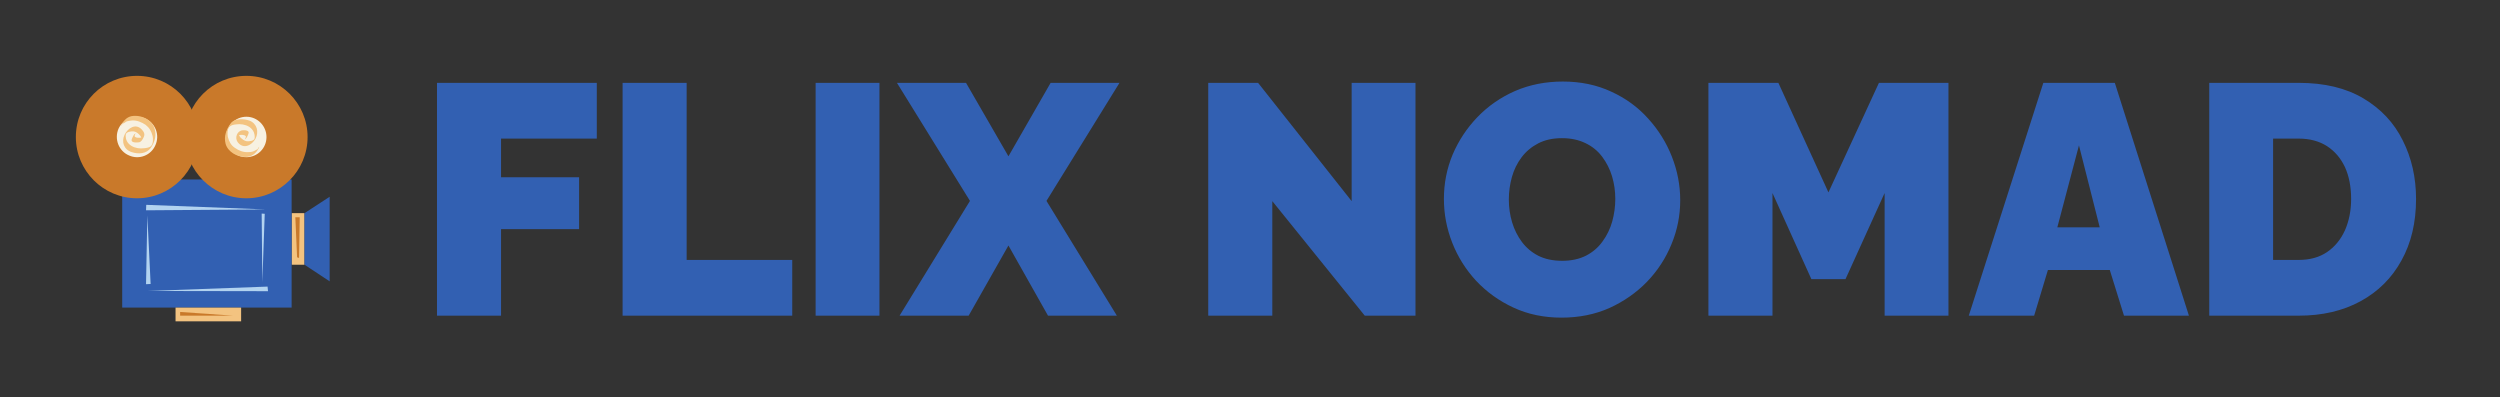 <svg xmlns="http://www.w3.org/2000/svg" version="1.1" xmlns:xlink="http://www.w3.org/1999/xlink" xmlns:svgjs="http://svgjs.dev/svgjs" viewBox="0 0 11.436 1.818"><rect x="0" y="0" width="11.436" height="1.818" fill="#333333" stroke="none"/><g transform="matrix(1,0,0,1,1.908,0.373)"><g><path d=" M 0.091 1.071 L 0.091 0.006 L 0.822 0.006 L 0.822 0.261 L 0.384 0.261 L 0.384 0.438 L 0.741 0.438 L 0.741 0.675 L 0.384 0.675 L 0.384 1.071 L 0.091 1.071 M 0.94 1.071 L 0.94 0.006 L 1.233 0.006 L 1.233 0.816 L 1.716 0.816 L 1.716 1.071 L 0.94 1.071 M 1.823 1.071 L 1.823 0.006 L 2.115 0.006 L 2.115 1.071 L 1.823 1.071 M 2.511 0.006 L 2.705 0.342 L 2.898 0.006 L 3.213 0.006 L 2.879 0.546 L 3.201 1.071 L 2.886 1.071 L 2.705 0.75 L 2.523 1.071 L 2.207 1.071 L 2.529 0.546 L 2.195 0.006 L 2.511 0.006 M 3.912 0.547 L 3.912 1.071 L 3.619 1.071 L 3.619 0.006 L 3.847 0.006 L 4.275 0.547 L 4.275 0.006 L 4.567 0.006 L 4.567 1.071 L 4.335 1.071 L 3.912 0.547 M 5.235 1.08 Q 5.114 1.08 5.015 1.034 Q 4.916 0.988 4.844 0.911 Q 4.773 0.834 4.735 0.737 Q 4.697 0.64 4.697 0.537 Q 4.697 0.43 4.737 0.334 Q 4.778 0.238 4.85 0.163 Q 4.923 0.087 5.023 0.043 Q 5.123 -2.220446049250313e-16 5.241 -2.220446049250313e-16 Q 5.363 -2.220446049250313e-16 5.462 0.046 Q 5.561 0.091 5.631 0.169 Q 5.702 0.247 5.74 0.344 Q 5.778 0.441 5.778 0.543 Q 5.778 0.648 5.738 0.744 Q 5.699 0.84 5.626 0.916 Q 5.553 0.991 5.454 1.036 Q 5.355 1.08 5.235 1.08 M 4.994 0.54 Q 4.994 0.594 5.009 0.644 Q 5.024 0.694 5.054 0.734 Q 5.084 0.774 5.129 0.797 Q 5.175 0.82 5.238 0.82 Q 5.301 0.82 5.348 0.796 Q 5.394 0.772 5.423 0.731 Q 5.453 0.69 5.467 0.64 Q 5.481 0.589 5.481 0.537 Q 5.481 0.483 5.466 0.433 Q 5.451 0.384 5.421 0.344 Q 5.391 0.304 5.345 0.282 Q 5.298 0.259 5.237 0.259 Q 5.174 0.259 5.128 0.283 Q 5.082 0.307 5.052 0.347 Q 5.022 0.387 5.008 0.437 Q 4.994 0.487 4.994 0.54 M 6.713 1.071 L 6.713 0.51 L 6.534 0.904 L 6.378 0.904 L 6.2 0.51 L 6.2 1.071 L 5.907 1.071 L 5.907 0.006 L 6.227 0.006 L 6.456 0.507 L 6.687 0.006 L 7.005 0.006 L 7.005 1.071 L 6.713 1.071 M 7.439 0.006 L 7.766 0.006 L 8.105 1.071 L 7.808 1.071 L 7.743 0.862 L 7.46 0.862 L 7.397 1.071 L 7.098 1.071 L 7.439 0.006 M 7.697 0.667 L 7.602 0.292 L 7.503 0.667 L 7.697 0.667 M 8.198 1.071 L 8.198 0.006 L 8.607 0.006 Q 8.784 0.006 8.903 0.077 Q 9.023 0.148 9.083 0.269 Q 9.144 0.39 9.144 0.537 Q 9.144 0.699 9.077 0.819 Q 9.011 0.939 8.89 1.005 Q 8.769 1.071 8.607 1.071 L 8.198 1.071 M 8.847 0.537 Q 8.847 0.454 8.819 0.392 Q 8.79 0.33 8.736 0.295 Q 8.682 0.261 8.607 0.261 L 8.49 0.261 L 8.49 0.816 L 8.607 0.816 Q 8.684 0.816 8.737 0.78 Q 8.79 0.744 8.819 0.68 Q 8.847 0.616 8.847 0.537" fill="#3260b2" fill-rule="nonzero"></path></g><g></g><g clip-path="url(#SvgjsClipPath1018)"><g clip-path="url(#a4c5ea139-76ec-4471-9b6f-bcd032d23beb2a7e6711-7e74-4965-9019-01ffa89d6788)"><path d=" M -0.574 0.838 L -0.515 0.838 L -0.515 0.602 L -0.574 0.602 Z" fill="#f3c380" transform="matrix(1,0,0,1,0,0)" fill-rule="nonzero"></path></g><g clip-path="url(#a4c5ea139-76ec-4471-9b6f-bcd032d23beb2a7e6711-7e74-4965-9019-01ffa89d6788)"><path d=" M -0.515 0.602 L -0.4 0.527 L -0.4 0.914 L -0.515 0.838 L -0.515 0.602" fill="#3260b2" transform="matrix(1,0,0,1,0,0)" fill-rule="nonzero"></path></g><g clip-path="url(#a4c5ea139-76ec-4471-9b6f-bcd032d23beb2a7e6711-7e74-4965-9019-01ffa89d6788)"><path d=" M -0.551 0.621 L -0.537 0.621 L -0.54 0.807 L -0.549 0.804 L -0.557 0.621" fill="#c9792a" transform="matrix(1,0,0,1,0,0)" fill-rule="nonzero"></path></g><g clip-path="url(#a4c5ea139-76ec-4471-9b6f-bcd032d23beb2a7e6711-7e74-4965-9019-01ffa89d6788)"><path d=" M -1.349 1.034 L -0.574 1.034 L -0.574 0.448 L -1.349 0.448 Z" fill="#3260b2" transform="matrix(1,0,0,1,0,0)" fill-rule="nonzero"></path></g><g clip-path="url(#a4c5ea139-76ec-4471-9b6f-bcd032d23beb2a7e6711-7e74-4965-9019-01ffa89d6788)"><path d=" M -1.105 1.097 L -0.805 1.097 L -0.805 1.034 L -1.105 1.034 Z" fill="#f3c380" transform="matrix(1,0,0,1,0,0)" fill-rule="nonzero"></path></g><g clip-path="url(#a4c5ea139-76ec-4471-9b6f-bcd032d23beb2a7e6711-7e74-4965-9019-01ffa89d6788)"><path d=" M -1.001 0.254 C -1.001 0.408 -1.127 0.534 -1.281 0.534 C -1.436 0.534 -1.561 0.408 -1.561 0.254 C -1.561 0.099 -1.436 -0.026 -1.281 -0.026 C -1.127 -0.026 -1.001 0.099 -1.001 0.254" fill="#c9792a" transform="matrix(1,0,0,1,0,0)" fill-rule="nonzero"></path></g><g clip-path="url(#a4c5ea139-76ec-4471-9b6f-bcd032d23beb2a7e6711-7e74-4965-9019-01ffa89d6788)"><path d=" M -1.318 0.338 C -1.365 0.318 -1.386 0.263 -1.366 0.216 C -1.345 0.17 -1.291 0.149 -1.244 0.169 C -1.197 0.19 -1.176 0.244 -1.197 0.291 C -1.217 0.338 -1.272 0.359 -1.318 0.338" fill="#f7f1e2" transform="matrix(1,0,0,1,0,0)" fill-rule="nonzero"></path></g><g clip-path="url(#a4c5ea139-76ec-4471-9b6f-bcd032d23beb2a7e6711-7e74-4965-9019-01ffa89d6788)"><path d=" M -0.501 0.254 C -0.501 0.408 -0.627 0.534 -0.781 0.534 C -0.936 0.534 -1.061 0.408 -1.061 0.254 C -1.061 0.099 -0.936 -0.026 -0.781 -0.026 C -0.627 -0.026 -0.501 0.099 -0.501 0.254" fill="#c9792a" transform="matrix(1,0,0,1,0,0)" fill-rule="nonzero"></path></g><g clip-path="url(#a4c5ea139-76ec-4471-9b6f-bcd032d23beb2a7e6711-7e74-4965-9019-01ffa89d6788)"><path d=" M -0.689 0.254 C -0.689 0.305 -0.73 0.346 -0.781 0.346 C -0.832 0.346 -0.874 0.305 -0.874 0.254 C -0.874 0.203 -0.832 0.161 -0.781 0.161 C -0.73 0.161 -0.689 0.203 -0.689 0.254" fill="#f7f1e2" transform="matrix(1,0,0,1,0,0)" fill-rule="nonzero"></path></g><g clip-path="url(#a4c5ea139-76ec-4471-9b6f-bcd032d23beb2a7e6711-7e74-4965-9019-01ffa89d6788)"><path d=" M -1.239 0.564 L -1.24 0.589 L -0.694 0.585 L -1.239 0.564 M -0.684 0.938 L -0.682 0.959 L -1.231 0.958 L -0.684 0.938 M -1.24 0.927 L -1.219 0.926 L -1.234 0.612 L -1.24 0.927 M -0.711 0.604 L -0.697 0.605 L -0.708 0.919 L -0.711 0.604" fill="#b2d3f0" transform="matrix(1,0,0,1,0,0)" fill-rule="nonzero"></path></g><g clip-path="url(#a4c5ea139-76ec-4471-9b6f-bcd032d23beb2a7e6711-7e74-4965-9019-01ffa89d6788)"><path d=" M -1.084 1.054 L -1.084 1.071 L -0.842 1.071 L -1.084 1.054" fill="#c9792a" transform="matrix(1,0,0,1,0,0)" fill-rule="nonzero"></path></g><g clip-path="url(#a4c5ea139-76ec-4471-9b6f-bcd032d23beb2a7e6711-7e74-4965-9019-01ffa89d6788)"><path d=" M -1.344 0.189 C -1.349 0.198 -1.334 0.185 -1.33 0.183 C -1.322 0.18 -1.312 0.179 -1.303 0.178 C -1.281 0.177 -1.26 0.186 -1.242 0.198 C -1.225 0.211 -1.215 0.228 -1.21 0.249 C -1.207 0.262 -1.207 0.286 -1.218 0.296 C -1.226 0.302 -1.238 0.304 -1.248 0.305 C -1.288 0.311 -1.336 0.291 -1.333 0.244 C -1.332 0.229 -1.306 0.227 -1.296 0.228 C -1.284 0.23 -1.275 0.238 -1.267 0.247 C -1.264 0.25 -1.262 0.255 -1.26 0.26 L -1.259 0.256 C -1.262 0.256 -1.266 0.257 -1.269 0.257 C -1.277 0.258 -1.298 0.257 -1.292 0.242 C -1.295 0.248 -1.299 0.254 -1.303 0.26 C -1.301 0.259 -1.3 0.258 -1.298 0.257 C -1.292 0.253 -1.29 0.238 -1.287 0.236 C -1.296 0.241 -1.301 0.253 -1.305 0.263 C -1.312 0.282 -1.281 0.279 -1.272 0.278 C -1.261 0.276 -1.255 0.263 -1.251 0.255 C -1.244 0.241 -1.249 0.231 -1.259 0.22 C -1.287 0.189 -1.323 0.213 -1.338 0.243 C -1.354 0.276 -1.341 0.312 -1.305 0.323 C -1.275 0.333 -1.238 0.331 -1.218 0.303 C -1.199 0.276 -1.191 0.244 -1.202 0.212 C -1.215 0.174 -1.258 0.155 -1.295 0.157 C -1.324 0.158 -1.34 0.175 -1.353 0.199 C -1.36 0.212 -1.346 0.192 -1.344 0.189 M -0.73 0.31 C -0.729 0.308 -0.743 0.317 -0.746 0.318 C -0.755 0.322 -0.764 0.323 -0.773 0.323 C -0.795 0.324 -0.816 0.316 -0.834 0.303 C -0.852 0.291 -0.861 0.273 -0.866 0.252 C -0.868 0.239 -0.869 0.215 -0.857 0.206 C -0.849 0.199 -0.838 0.197 -0.828 0.196 C -0.787 0.19 -0.74 0.21 -0.743 0.258 C -0.744 0.273 -0.77 0.274 -0.78 0.273 C -0.791 0.271 -0.801 0.263 -0.809 0.255 C -0.812 0.251 -0.814 0.246 -0.816 0.242 C -0.816 0.243 -0.816 0.244 -0.817 0.246 C -0.813 0.245 -0.81 0.244 -0.807 0.244 C -0.799 0.243 -0.777 0.245 -0.784 0.259 L -0.773 0.241 L -0.777 0.244 C -0.783 0.248 -0.786 0.264 -0.789 0.266 C -0.78 0.26 -0.776 0.25 -0.772 0.24 C -0.764 0.223 -0.787 0.222 -0.798 0.223 C -0.824 0.225 -0.835 0.257 -0.821 0.277 C -0.795 0.312 -0.756 0.292 -0.739 0.261 C -0.723 0.23 -0.732 0.193 -0.766 0.179 C -0.791 0.17 -0.836 0.167 -0.853 0.192 C -0.873 0.22 -0.885 0.25 -0.876 0.285 C -0.865 0.323 -0.823 0.345 -0.786 0.345 C -0.757 0.345 -0.738 0.33 -0.725 0.306 C -0.717 0.29 -0.727 0.303 -0.73 0.31" fill="#f3c380" transform="matrix(1,0,0,1,0,0)" fill-rule="nonzero"></path></g></g></g><defs><clipPath id="SvgjsClipPath1018"><path d=" M -1.561 -0.026 h 1.161 v 1.123 h -1.161 Z"></path></clipPath><clipPath id="a4c5ea139-76ec-4471-9b6f-bcd032d23beb2a7e6711-7e74-4965-9019-01ffa89d6788"><path d=" M -1.585 1.142 L -0.371 1.142 L -0.371 -0.072 L -1.585 -0.072 Z"></path></clipPath></defs></svg>